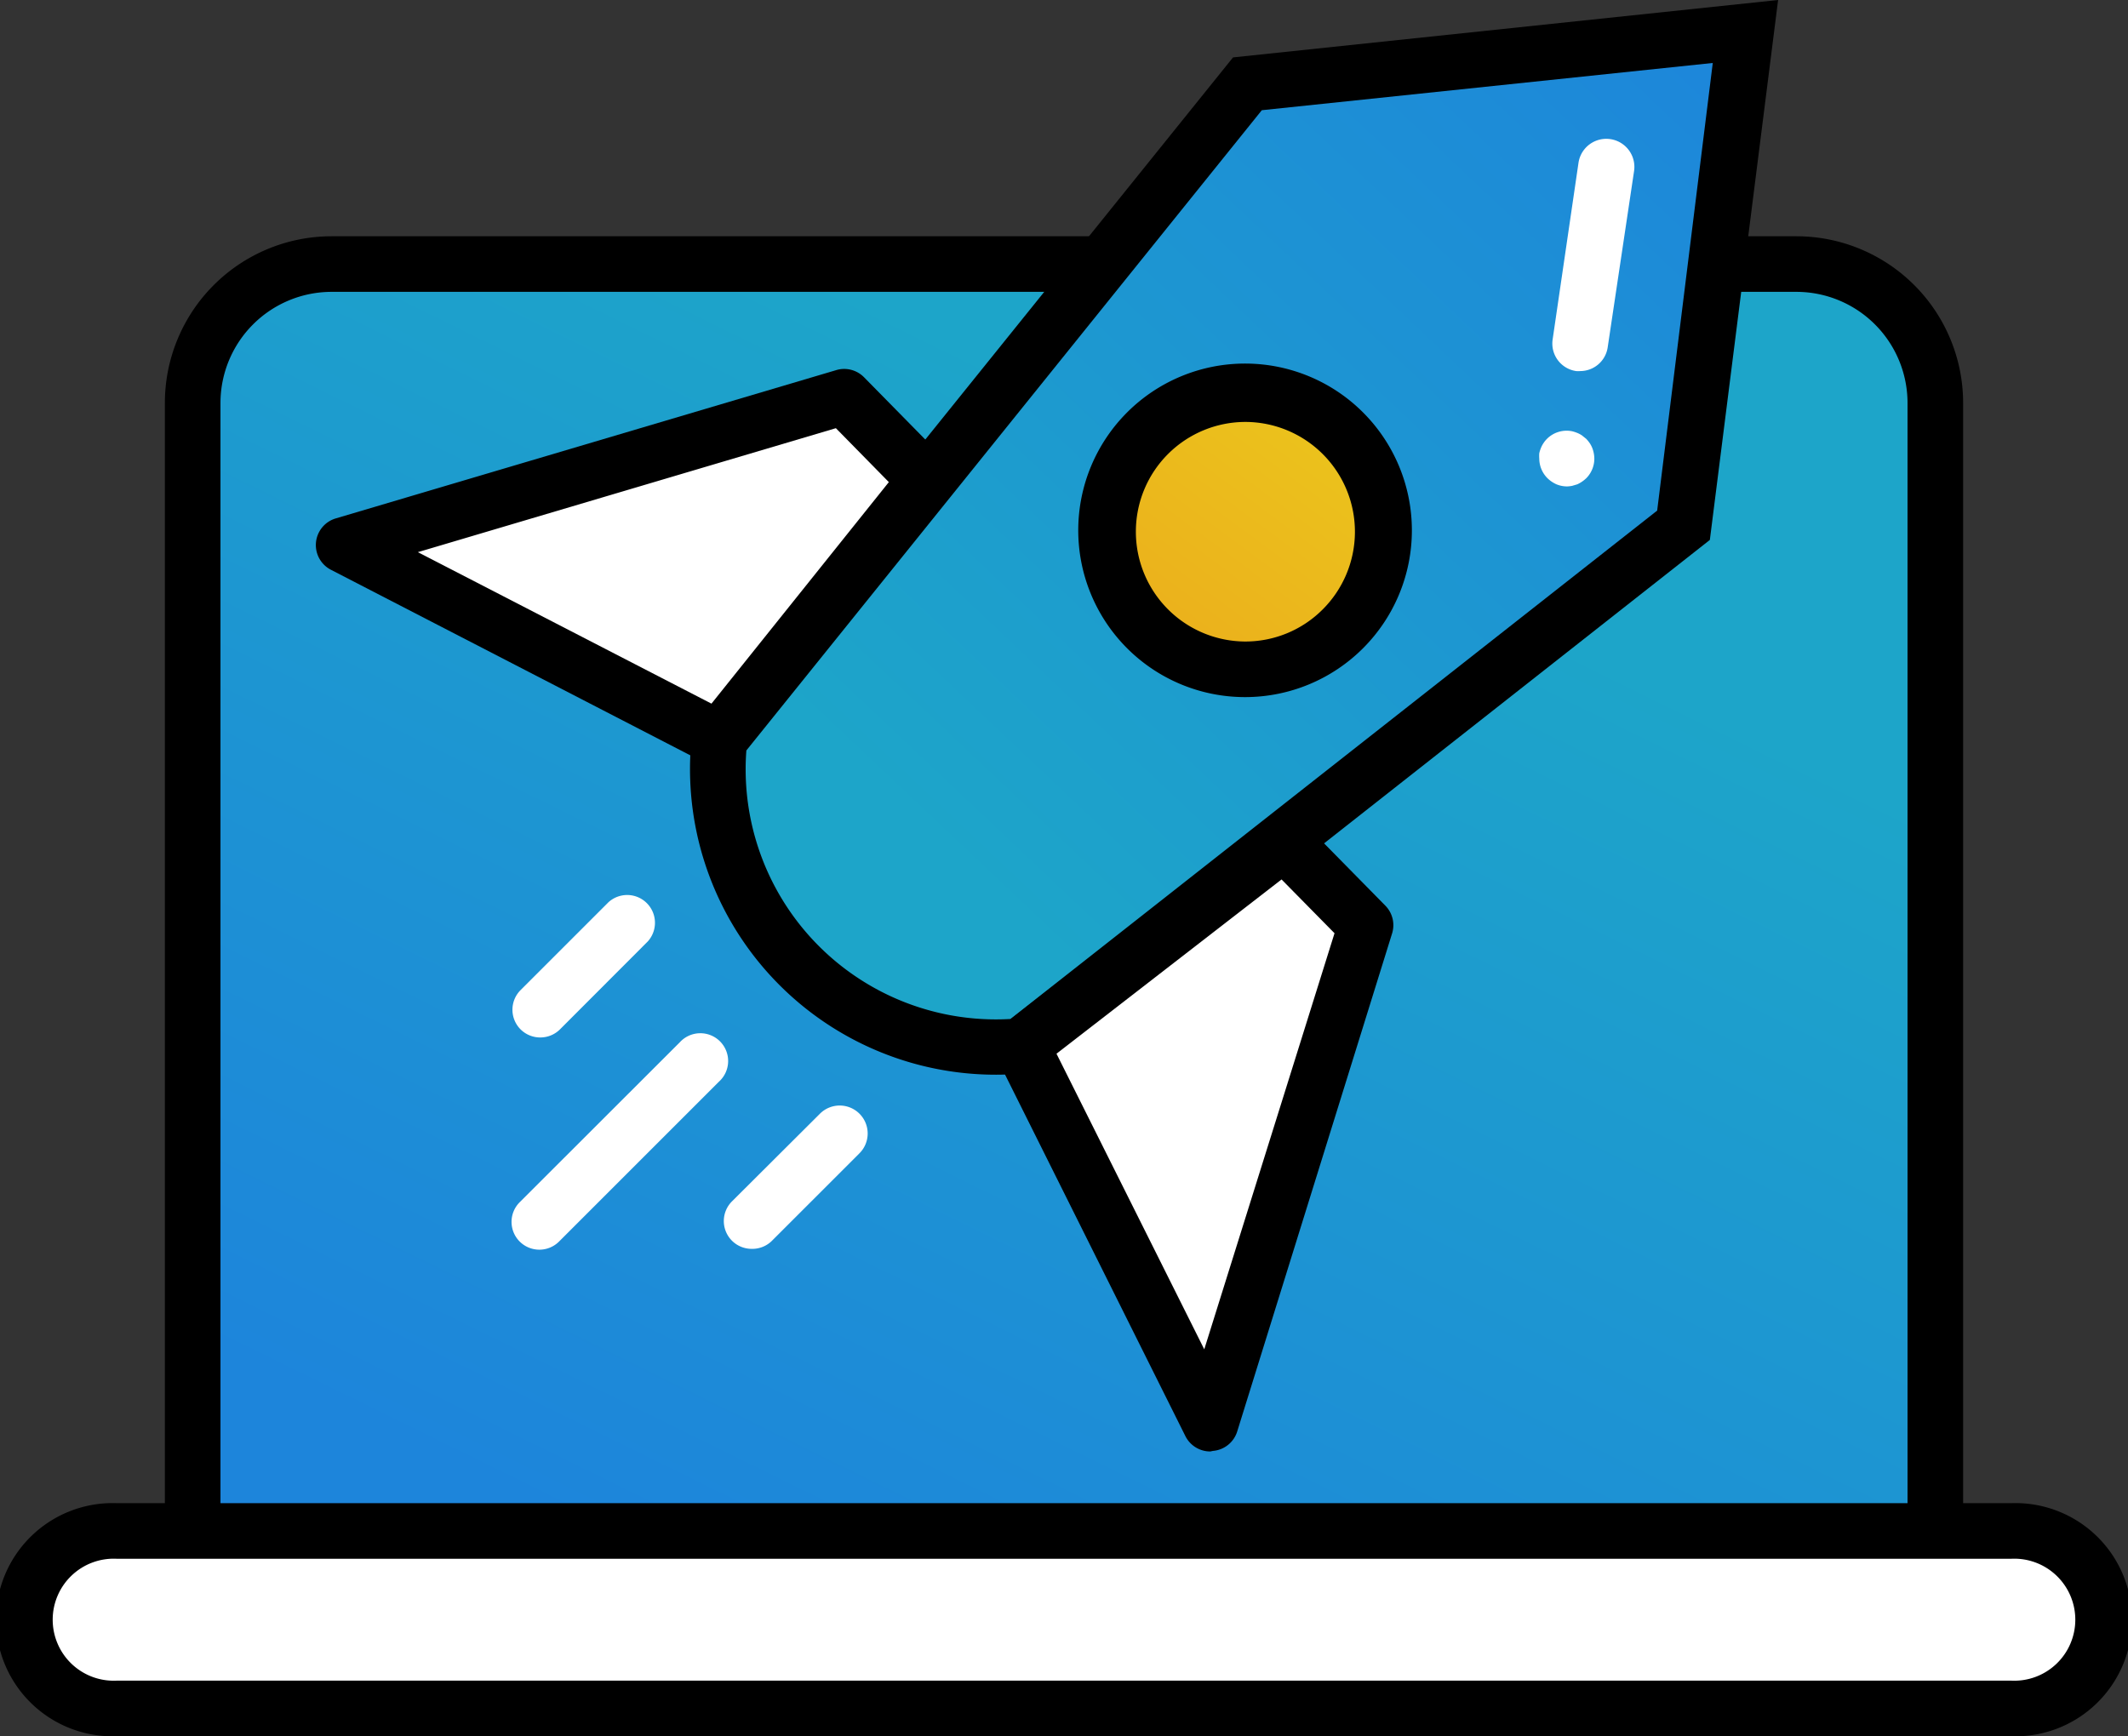 <svg xmlns="http://www.w3.org/2000/svg" xmlns:xlink="http://www.w3.org/1999/xlink" viewBox="0 0 153.08 124.93"><rect x="0" y="0" width="153.08" height="124.93" fill="#333333" stroke="none"/><defs><style>.cls-1{fill:url(#linear-gradient);}.cls-2{fill:#fff;}.cls-3{fill:url(#linear-gradient-2);}.cls-4{fill:url(#linear-gradient-3);}</style><linearGradient id="linear-gradient" x1="93.83" y1="36.47" x2="54.49" y2="116.47" gradientUnits="userSpaceOnUse"><stop offset="0" stop-color="#1da5c9"/><stop offset="1" stop-color="#1d85db"/></linearGradient><linearGradient id="linear-gradient-2" x1="68.03" y1="61.5" x2="125.36" y2="0.83" xlink:href="#linear-gradient"/><linearGradient id="linear-gradient-3" x1="101.44" y1="22.27" x2="64.44" y2="72.27" gradientUnits="userSpaceOnUse"><stop offset="0" stop-color="#ebcd1c"/><stop offset="1" stop-color="#eb901c"/></linearGradient></defs><title>Asset 14</title><g id="Layer_2" data-name="Layer 2"><g id="Layer_1-2" data-name="Layer 1"><path class="cls-1" d="M23.86,19H129.22a10,10,0,0,1,10,10v87.5a0,0,0,0,1,0,0H13.86a0,0,0,0,1,0,0V29A10,10,0,0,1,23.86,19Z"/><path d="M141.22,118.54H11.86V29a12,12,0,0,1,12-12H129.22a12,12,0,0,1,12,12Zm-125.36-4H137.22V29a8,8,0,0,0-8-8H23.86a8,8,0,0,0-8,8Z"/><rect class="cls-2" x="2" y="110.15" width="149.08" height="12.77" rx="6.39" ry="6.39"/><path d="M144.69,124.93H8.39a8.39,8.39,0,1,1,0-16.77h136.3a8.39,8.39,0,1,1,0,16.77ZM8.39,112.16a4.39,4.39,0,1,0,0,8.77h136.3a4.39,4.39,0,1,0,0-8.77Z"/><path class="cls-3" d="M125.61,2.25,89.74,6l-38,47.17h0a20,20,0,0,0,21.75,22h0l47.64-37.47Z"/><path d="M71.65,77.33A22,22,0,0,1,49.76,53l.07-.59L88.7,4.13,127.91,0,123,38.85,74.27,77.19l-.59,0C73,77.3,72.33,77.33,71.65,77.33ZM53.69,54a18,18,0,0,0,19,19.32l46.52-36.58,4-32.21L90.77,7.93Z"/><polygon class="cls-2" points="92.33 60.61 98.23 66.6 87.06 102.44 73.5 75.25 92.33 60.61"/><path d="M87.06,104.44a2,2,0,0,1-1.79-1.11L71.71,76.14a2,2,0,0,1,.56-2.47L91.11,59a2,2,0,0,1,2.65.17l5.9,6a2,2,0,0,1,.48,2L89,103a2,2,0,0,1-1.75,1.4ZM76,75.82,86.63,97.09,96,67.15l-3.81-3.87Z"/><polygon class="cls-2" points="66.61 34.55 60.71 28.55 24.73 39.22 51.72 53.16 66.61 34.55"/><path d="M51.72,55.16a2,2,0,0,1-.92-.22L23.81,41a2,2,0,0,1,.35-3.7l36-10.67a2,2,0,0,1,2,.52l5.9,6a2,2,0,0,1,.14,2.65L53.28,54.41A2,2,0,0,1,51.72,55.16ZM30.06,39.73l21.12,10.9L63.94,34.69l-3.81-3.88Z"/><circle class="cls-4" cx="89.6" cy="38.26" r="9.9"/><path d="M89.61,50.16h-.09a12,12,0,1,1,.09,0Zm0-19.8a7.89,7.89,0,0,0-7.9,7.85,7.9,7.9,0,0,0,7.85,7.95h0a7.85,7.85,0,0,0,5.55-2.27h0A7.9,7.9,0,0,0,89.6,30.36Z"/><path class="cls-2" d="M113.67,26.7a1.46,1.46,0,0,1-.29,0,2,2,0,0,1-1.69-2.27l1.86-12.71a2,2,0,1,1,4,.58L115.65,25A2,2,0,0,1,113.67,26.7Z"/><path class="cls-2" d="M112.74,35a2,2,0,0,1-.77-.15,2.2,2.2,0,0,1-.65-.44,2,2,0,0,1-.59-1.41,2.45,2.45,0,0,1,0-.39,2.4,2.4,0,0,1,.12-.38,1.83,1.83,0,0,1,.18-.34,1.89,1.89,0,0,1,.25-.31,2,2,0,0,1,1.81-.55,2.65,2.65,0,0,1,.37.12,1.83,1.83,0,0,1,.34.18l.31.25a2.6,2.6,0,0,1,.25.31,1.83,1.83,0,0,1,.18.34,2.2,2.2,0,0,1,.15.77,2,2,0,0,1-.58,1.41,2.42,2.42,0,0,1-.31.25,2.27,2.27,0,0,1-.34.19l-.37.11A2.58,2.58,0,0,1,112.74,35Z"/><path class="cls-2" d="M38.86,74.65a2,2,0,0,1-1.41-.58,2,2,0,0,1,0-2.83l6.32-6.32a2,2,0,0,1,2.83,2.82l-6.32,6.33A2,2,0,0,1,38.86,74.65Z"/><path class="cls-2" d="M54.07,89.86a2,2,0,0,1-1.41-3.42L59,80.12A2,2,0,1,1,61.81,83l-6.32,6.32A2,2,0,0,1,54.07,89.86Z"/><path class="cls-2" d="M38.8,89.92a2,2,0,0,1-1.42-3.41L48.9,75a2,2,0,1,1,2.82,2.83L40.21,89.34A2,2,0,0,1,38.8,89.92Z"/></g></g></svg>